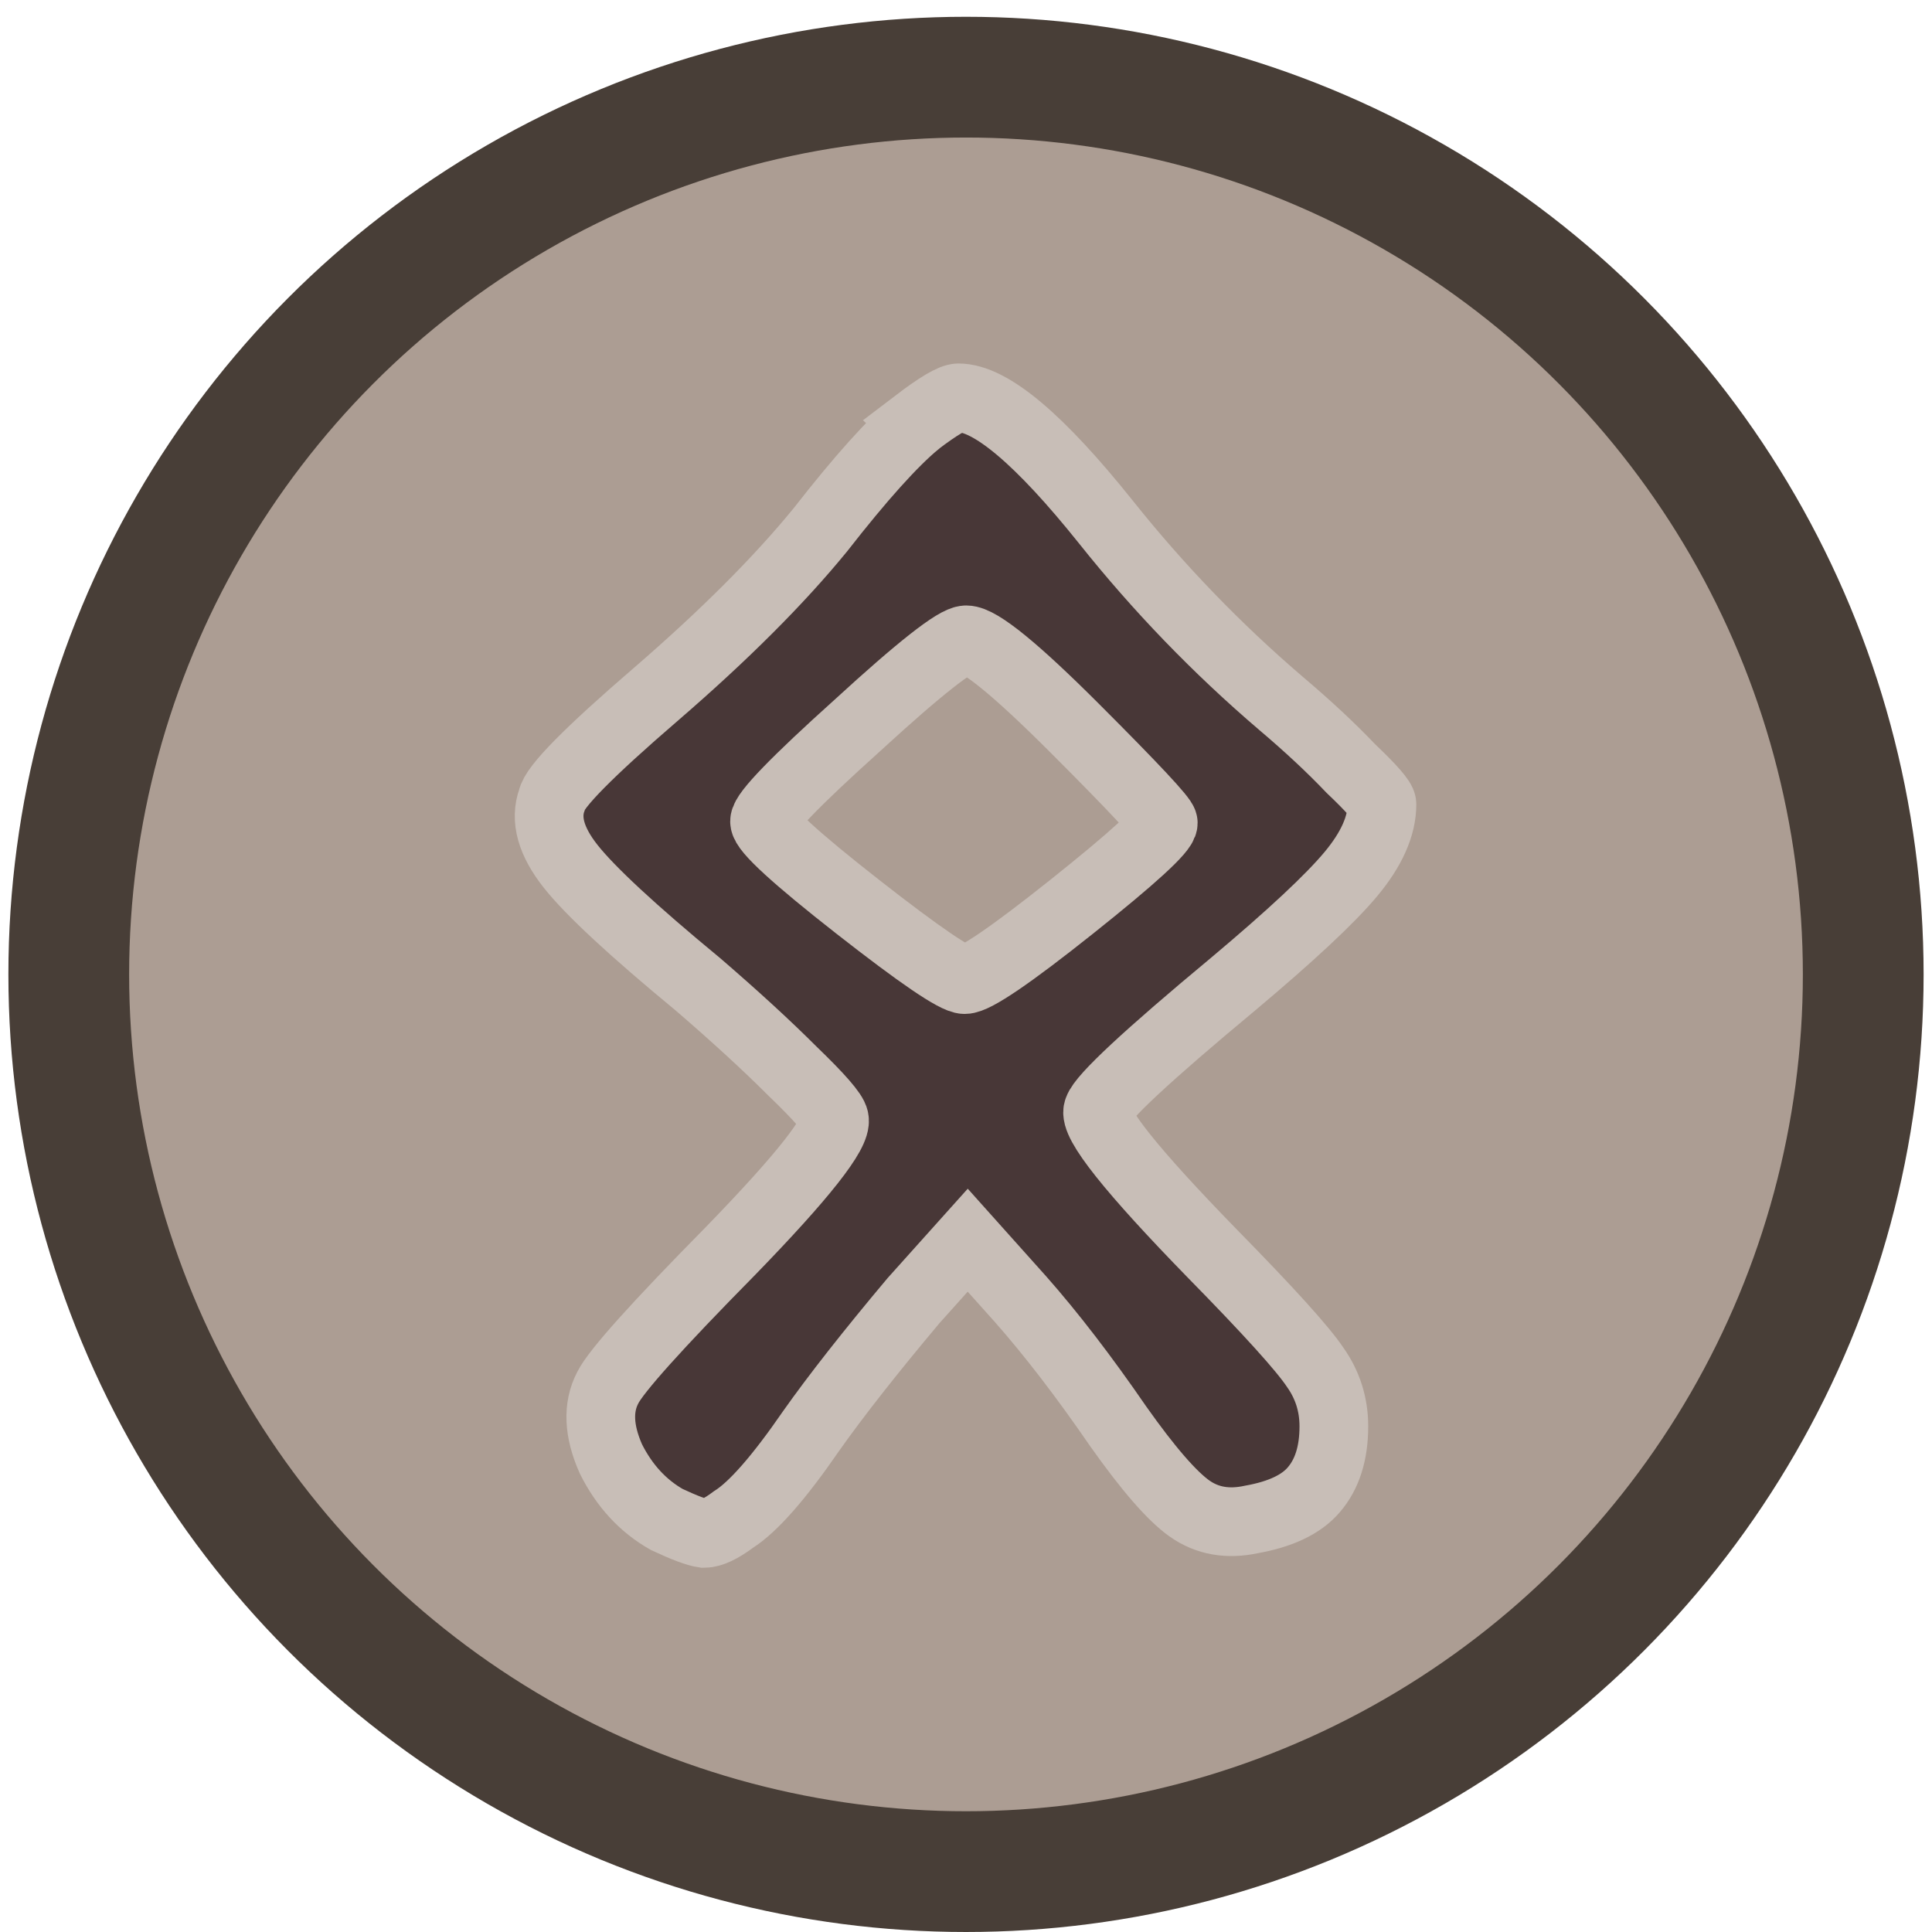 <?xml version="1.0" encoding="UTF-8" standalone="no"?>
<!-- Created with Inkscape (http://www.inkscape.org/) -->

<svg
   xmlns:dc="http://purl.org/dc/elements/1.1/"
   xmlns:cc="http://creativecommons.org/ns#"
   xmlns:rdf="http://www.w3.org/1999/02/22-rdf-syntax-ns#"
   xmlns:svg="http://www.w3.org/2000/svg"
   xmlns="http://www.w3.org/2000/svg"
   xmlns:sodipodi="http://sodipodi.sourceforge.net/DTD/sodipodi-0.dtd"
   xmlns:inkscape="http://www.inkscape.org/namespaces/inkscape"
   width="32mm"
   height="32mm"
   viewBox="0 0 32 32"
   version="1.1"
   id="svg1204"
   inkscape:version="0.92.2 5c3e80d, 2017-08-06"
   sodipodi:docname="target.svg">
  <defs
     id="defs1198" />
  <sodipodi:namedview
     id="base"
     pagecolor="#ffffff"
     bordercolor="#666666"
     borderopacity="1.0"
     inkscape:pageopacity="0.0"
     inkscape:pageshadow="2"
     inkscape:zoom="2.8"
     inkscape:cx="35.363336"
     inkscape:cy="120.71789"
     inkscape:document-units="mm"
     inkscape:current-layer="layer1"
     showgrid="false"
     inkscape:window-width="1678"
     inkscape:window-height="1029"
     inkscape:window-x="1"
     inkscape:window-y="516"
     inkscape:window-maximized="0" />
  <g
     inkscape:label="Layer 1"
     inkscape:groupmode="layer"
     id="layer1"
     transform="translate(0,-265)">
    <circle
       style="opacity:1;fill:#ac9d93;fill-opacity:1;stroke:#483e37;stroke-width:2;stroke-linecap:round;stroke-linejoin:round;stroke-miterlimit:4;stroke-dasharray:none;stroke-dashoffset:0;stroke-opacity:1;paint-order:markers fill stroke"
       id="path1228"
       cx="16"
       cy="281.139"
       r="14.861" />
    <g
       aria-label="O"
       style="font-style:normal;font-variant:normal;font-weight:normal;font-stretch:normal;font-size:10.583px;line-height:125%;font-family:Bubble_Runes;-inkscape-font-specification:Bubble_Runes;letter-spacing:0px;word-spacing:0px;display:inline;fill:#483737;fill-opacity:1;stroke:#c8beb7;stroke-width:1;stroke-linecap:butt;stroke-linejoin:miter;stroke-miterlimit:4;stroke-dasharray:none;stroke-opacity:1"
       id="text4594"
       transform="matrix(1.138,0,0,1.138,-0.955,262.86)">
      <path
         inkscape:connector-curvature="0"
         d="m 14.179,8.032 q 0.474,-0.361 0.61,-0.361 0.7,0 2.145,1.806 1.151,1.445 2.551,2.642 0.587,0.497 1.016,0.948 0.452,0.429 0.452,0.519 0,0.474 -0.452,1.016 -0.452,0.542 -1.716,1.603 -1.874,1.558 -1.964,1.829 -0.113,0.271 1.671,2.1 1.219,1.242 1.49,1.648 0.271,0.384 0.271,0.858 0,0.587 -0.294,0.926 -0.271,0.316 -0.903,0.429 -0.519,0.113 -0.903,-0.158 -0.384,-0.271 -1.039,-1.197 -0.745,-1.084 -1.422,-1.851 l -0.768,-0.858 -0.79,0.881 q -0.948,1.129 -1.49,1.897 -0.7,1.016 -1.129,1.287 -0.271,0.203 -0.429,0.203 -0.158,-0.023 -0.542,-0.203 -0.519,-0.294 -0.813,-0.881 -0.271,-0.61 -0.045,-1.039 0.181,-0.361 1.784,-1.987 1.58,-1.626 1.513,-1.919 -0.023,-0.135 -0.61,-0.7 -0.564,-0.564 -1.377,-1.264 -1.422,-1.174 -1.851,-1.716 -0.429,-0.542 -0.271,-0.971 0.045,-0.271 1.513,-1.535 1.49,-1.287 2.393,-2.393 0.881,-1.129 1.4,-1.558 z m 2.303,4.448 q -1.287,-1.287 -1.58,-1.287 -0.226,0 -1.58,1.242 -1.355,1.219 -1.355,1.4 0,0.181 1.355,1.242 1.355,1.061 1.558,1.061 0.226,0 1.558,-1.061 1.332,-1.061 1.332,-1.219 0,-0.09 -1.287,-1.377 z"
         style="font-size:22.578px;fill:#483737;stroke:#c8beb7;stroke-width:1;stroke-miterlimit:4;stroke-dasharray:none;stroke-opacity:1;fill-opacity:1"
         id="path4596" />
    </g>
  </g>
</svg>

